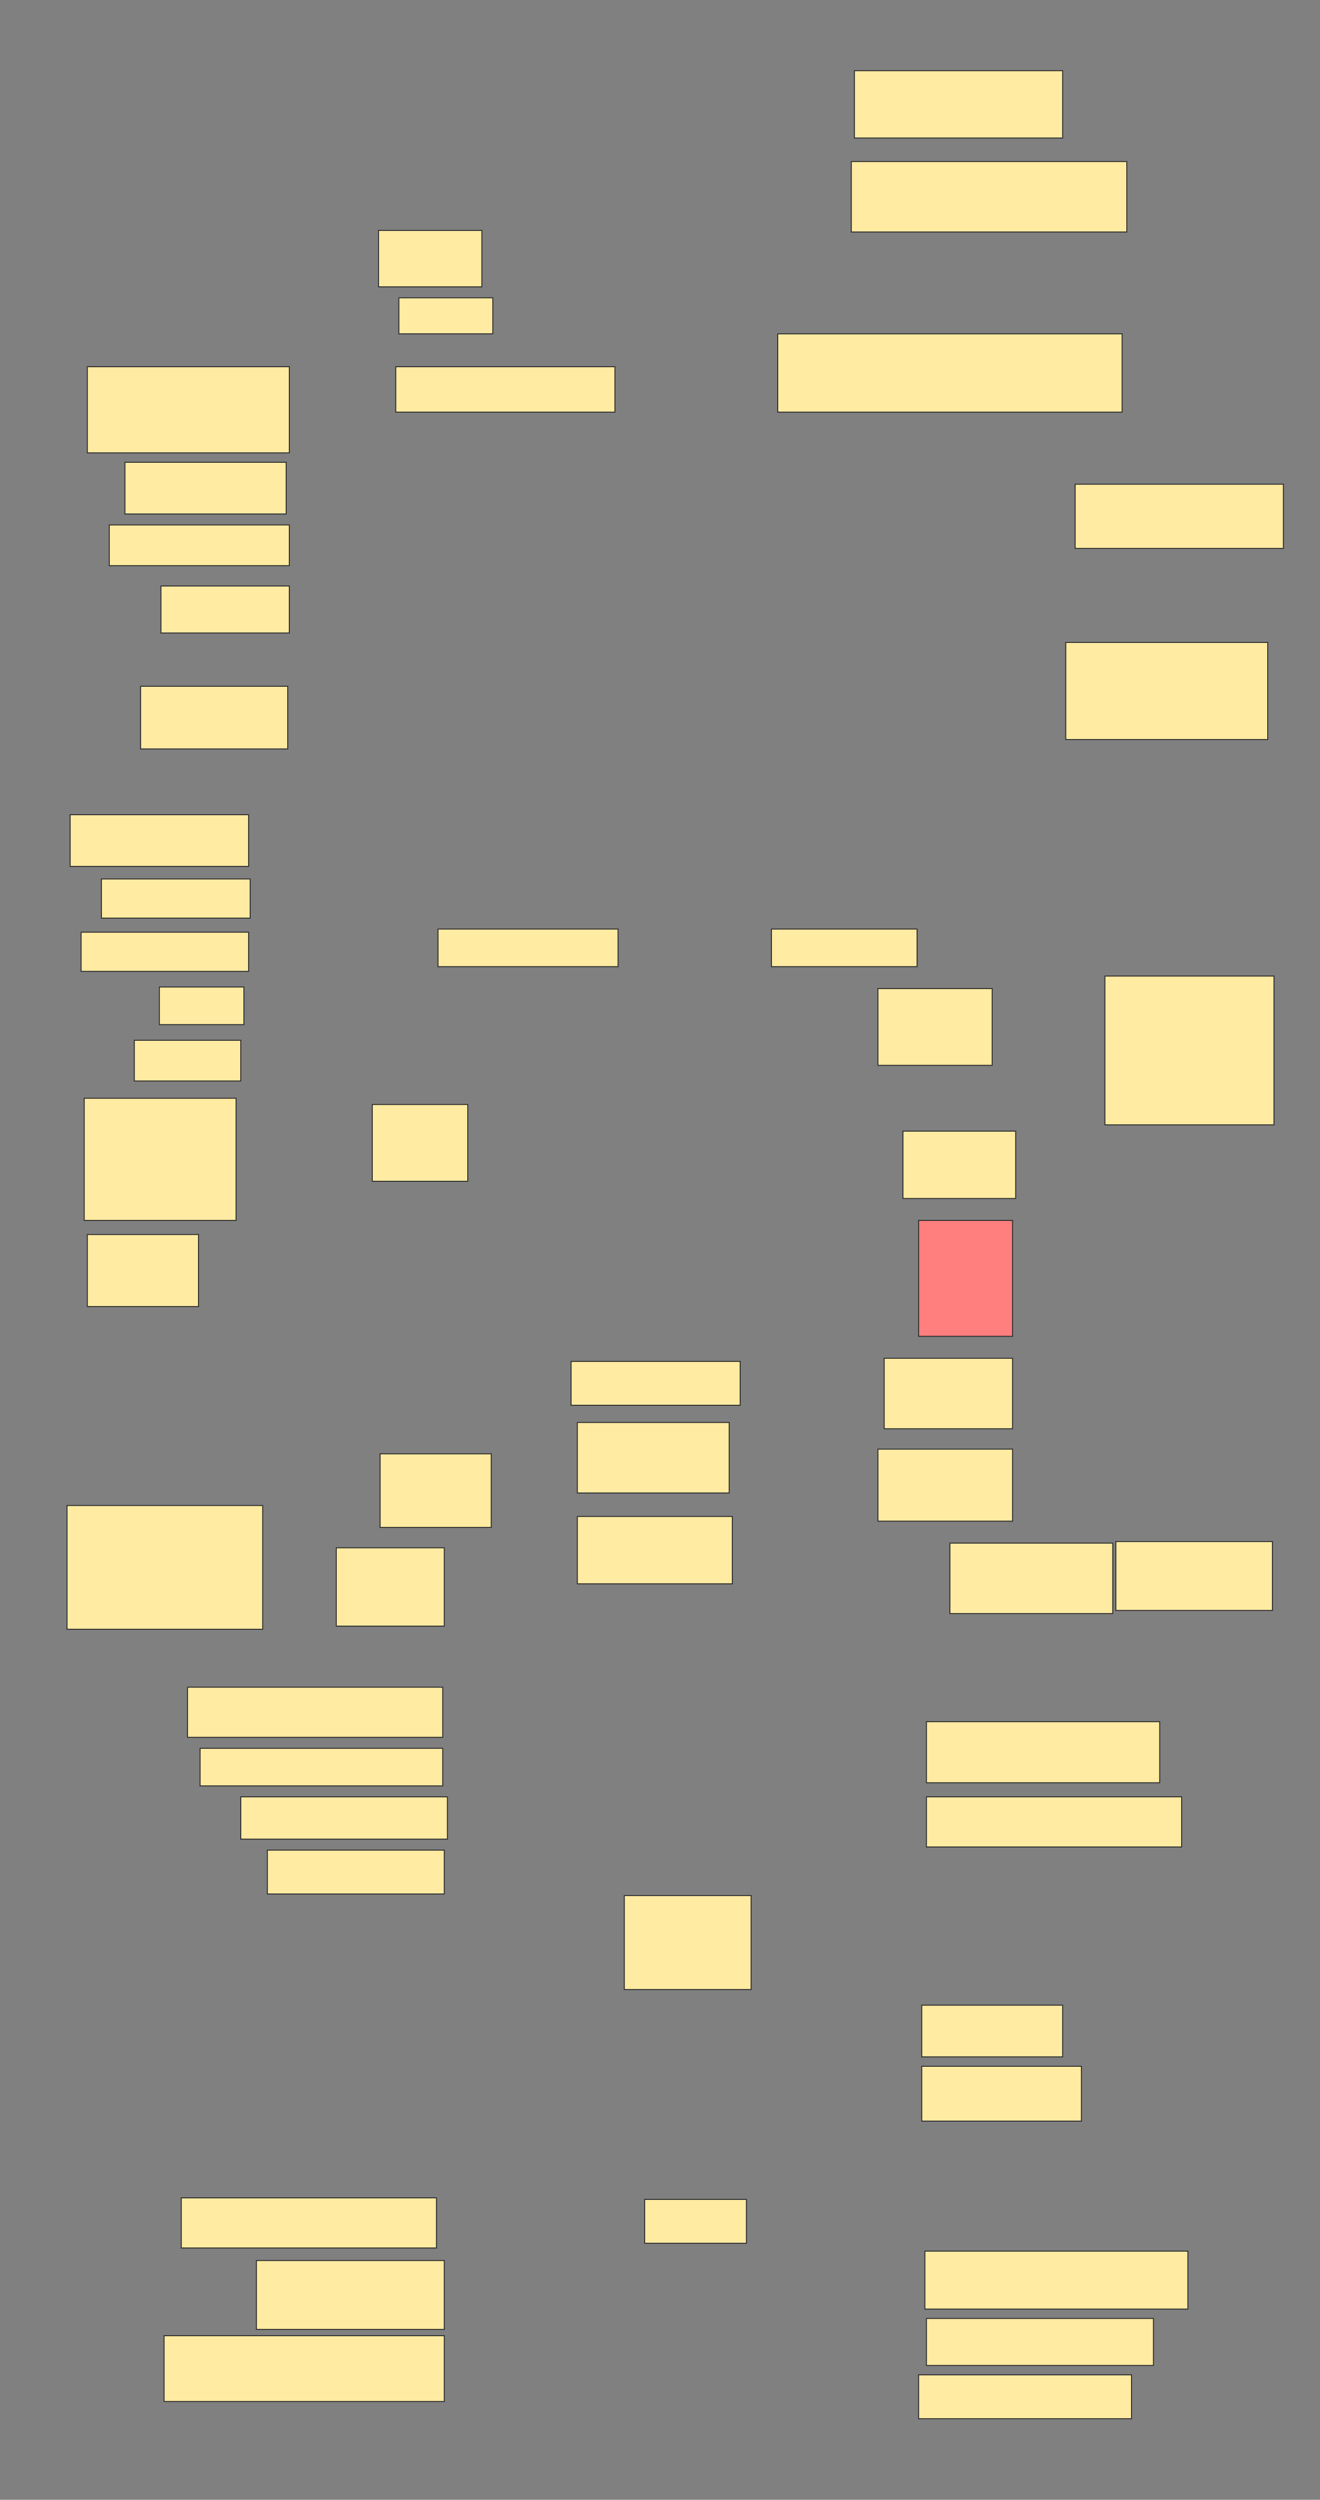<svg xmlns="http://www.w3.org/2000/svg" width="1360" height="2574">
 <rect width="100%" height="100%" fill="#808080" stroke="none"/>
 <!-- Created with Image Occlusion Enhanced -->
 <g>
  <title>Labels</title>
 </g>
 <g>
  <title>Masks</title>
  <rect id="de45b27ae478454cac677c82e1b5831c-ao-1" height="69.355" width="214.516" y="72.774" x="880.323" stroke="#2D2D2D" fill="#FFEBA2"/>
  <rect id="de45b27ae478454cac677c82e1b5831c-ao-2" height="72.581" width="283.871" y="166.323" x="877.097" stroke="#2D2D2D" fill="#FFEBA2"/>
  <rect id="de45b27ae478454cac677c82e1b5831c-ao-3" height="80.645" width="354.839" y="343.742" x="801.29" stroke="#2D2D2D" fill="#FFEBA2"/>
  <rect id="de45b27ae478454cac677c82e1b5831c-ao-4" height="66.129" width="214.516" y="498.581" x="1107.742" stroke="#2D2D2D" fill="#FFEBA2"/>
  <rect id="de45b27ae478454cac677c82e1b5831c-ao-5" height="100" width="208.065" y="661.484" x="1098.064" stroke="#2D2D2D" fill="#FFEBA2"/>
  <rect id="de45b27ae478454cac677c82e1b5831c-ao-6" height="58.065" width="106.452" y="237.29" x="390" stroke="#2D2D2D" fill="#FFEBA2"/>
  <rect id="de45b27ae478454cac677c82e1b5831c-ao-7" height="37.097" width="96.774" y="306.645" x="410.968" stroke="#2D2D2D" fill="#FFEBA2"/>
  <rect id="de45b27ae478454cac677c82e1b5831c-ao-8" height="46.774" width="225.806" y="377.613" x="407.742" stroke="#2D2D2D" fill="#FFEBA2"/>
  <rect id="de45b27ae478454cac677c82e1b5831c-ao-9" height="88.71" width="208.065" y="377.613" x="90" stroke="#2D2D2D" fill="#FFEBA2"/>
  <rect id="de45b27ae478454cac677c82e1b5831c-ao-10" height="53.226" width="166.129" y="476" x="128.71" stroke="#2D2D2D" fill="#FFEBA2"/>
  <rect id="de45b27ae478454cac677c82e1b5831c-ao-11" height="41.935" width="185.484" y="540.516" x="112.581" stroke="#2D2D2D" fill="#FFEBA2"/>
  <rect id="de45b27ae478454cac677c82e1b5831c-ao-12" height="48.387" width="132.258" y="603.419" x="165.806" stroke="#2D2D2D" fill="#FFEBA2"/>
  <rect id="de45b27ae478454cac677c82e1b5831c-ao-13" height="64.516" width="151.613" y="706.645" x="144.839" stroke="#2D2D2D" fill="#FFEBA2"/>
  <rect id="de45b27ae478454cac677c82e1b5831c-ao-14" height="53.226" width="183.871" y="838.903" x="72.258" stroke="#2D2D2D" fill="#FFEBA2"/>
  <rect id="de45b27ae478454cac677c82e1b5831c-ao-15" height="40.323" width="153.226" y="905.032" x="104.516" stroke="#2D2D2D" fill="#FFEBA2"/>
  <rect id="de45b27ae478454cac677c82e1b5831c-ao-16" height="40.323" width="172.581" y="959.871" x="83.548" stroke="#2D2D2D" fill="#FFEBA2"/>
  <rect id="de45b27ae478454cac677c82e1b5831c-ao-17" height="38.71" width="87.097" y="1016.323" x="164.194" stroke="#2D2D2D" fill="#FFEBA2"/>
  <rect id="de45b27ae478454cac677c82e1b5831c-ao-18" height="41.935" width="109.677" y="1071.161" x="138.387" stroke="#2D2D2D" fill="#FFEBA2"/>
  <rect id="de45b27ae478454cac677c82e1b5831c-ao-19" height="125.806" width="156.452" y="1130.839" x="86.774" stroke="#2D2D2D" fill="#FFEBA2"/>
  <rect id="de45b27ae478454cac677c82e1b5831c-ao-20" height="74.194" width="114.516" y="1271.161" x="90" stroke="#2D2D2D" fill="#FFEBA2"/>
  <rect id="de45b27ae478454cac677c82e1b5831c-ao-21" height="79.032" width="98.387" y="1137.29" x="383.548" stroke="#2D2D2D" fill="#FFEBA2"/>
  <rect id="de45b27ae478454cac677c82e1b5831c-ao-22" height="38.71" width="185.484" y="956.645" x="451.29" stroke="#2D2D2D" fill="#FFEBA2"/>
  <rect id="de45b27ae478454cac677c82e1b5831c-ao-23" height="38.71" width="150" y="956.645" x="794.839" stroke="#2D2D2D" fill="#FFEBA2"/>
  <rect id="de45b27ae478454cac677c82e1b5831c-ao-24" height="79.032" width="117.742" y="1017.935" x="904.516" stroke="#2D2D2D" fill="#FFEBA2"/>
  <rect id="de45b27ae478454cac677c82e1b5831c-ao-25" height="153.226" width="174.194" y="1005.032" x="1138.387" stroke="#2D2D2D" fill="#FFEBA2"/>
  <rect stroke="#2D2D2D" id="de45b27ae478454cac677c82e1b5831c-ao-26" height="69.355" width="116.129" y="1164.71" x="930.323" fill="#FFEBA2"/>
  <rect id="de45b27ae478454cac677c82e1b5831c-ao-27" height="119.355" width="96.774" y="1256.645" x="946.452" stroke-linecap="null" stroke-linejoin="null" stroke-dasharray="null" stroke="#2D2D2D" fill="#FF7E7E" class="qshape"/>
  <rect id="de45b27ae478454cac677c82e1b5831c-ao-28" height="72.581" width="132.258" y="1398.581" x="910.968" stroke-linecap="null" stroke-linejoin="null" stroke-dasharray="null" stroke="#2D2D2D" fill="#FFEBA2"/>
  <rect stroke="#2D2D2D" id="de45b27ae478454cac677c82e1b5831c-ao-29" height="74.194" width="138.71" y="1492.129" x="904.516" stroke-linecap="null" stroke-linejoin="null" stroke-dasharray="null" fill="#FFEBA2"/>
  <rect id="de45b27ae478454cac677c82e1b5831c-ao-30" height="72.581" width="167.742" y="1588.903" x="978.71" stroke-linecap="null" stroke-linejoin="null" stroke-dasharray="null" stroke="#2D2D2D" fill="#FFEBA2"/>
  <rect stroke="#2D2D2D" id="de45b27ae478454cac677c82e1b5831c-ao-31" height="70.968" width="161.29" y="1587.29" x="1149.677" stroke-linecap="null" stroke-linejoin="null" stroke-dasharray="null" fill="#FFEBA2"/>
  <rect id="de45b27ae478454cac677c82e1b5831c-ao-32" height="45.161" width="174.194" y="1401.806" x="588.387" stroke-linecap="null" stroke-linejoin="null" stroke-dasharray="null" stroke="#2D2D2D" fill="#FFEBA2"/>
  <rect id="de45b27ae478454cac677c82e1b5831c-ao-33" height="72.581" width="156.452" y="1464.71" x="594.839" stroke-linecap="null" stroke-linejoin="null" stroke-dasharray="null" stroke="#2D2D2D" fill="#FFEBA2"/>
  <rect id="de45b27ae478454cac677c82e1b5831c-ao-34" height="69.355" width="159.677" y="1561.484" x="594.839" stroke-linecap="null" stroke-linejoin="null" stroke-dasharray="null" stroke="#2D2D2D" fill="#FFEBA2"/>
  <rect id="de45b27ae478454cac677c82e1b5831c-ao-35" height="75.806" width="114.516" y="1496.968" x="391.613" stroke-linecap="null" stroke-linejoin="null" stroke-dasharray="null" stroke="#2D2D2D" fill="#FFEBA2"/>
  <rect id="de45b27ae478454cac677c82e1b5831c-ao-36" height="62.903" width="240.323" y="1772.774" x="954.516" stroke-linecap="null" stroke-linejoin="null" stroke-dasharray="null" stroke="#2D2D2D" fill="#FFEBA2"/>
  <rect id="de45b27ae478454cac677c82e1b5831c-ao-37" height="51.613" width="262.903" y="1850.194" x="954.516" stroke-linecap="null" stroke-linejoin="null" stroke-dasharray="null" stroke="#2D2D2D" fill="#FFEBA2"/>
  <rect id="de45b27ae478454cac677c82e1b5831c-ao-38" height="53.226" width="145.161" y="2064.71" x="949.677" stroke-linecap="null" stroke-linejoin="null" stroke-dasharray="null" stroke="#2D2D2D" fill="#FFEBA2"/>
  <rect id="de45b27ae478454cac677c82e1b5831c-ao-39" height="56.452" width="164.516" y="2127.613" x="949.677" stroke-linecap="null" stroke-linejoin="null" stroke-dasharray="null" stroke="#2D2D2D" fill="#FFEBA2"/>
  <rect id="de45b27ae478454cac677c82e1b5831c-ao-40" height="59.677" width="270.968" y="2317.935" x="952.903" stroke-linecap="null" stroke-linejoin="null" stroke-dasharray="null" stroke="#2D2D2D" fill="#FFEBA2"/>
  <rect id="de45b27ae478454cac677c82e1b5831c-ao-41" height="48.387" width="233.871" y="2387.29" x="954.516" stroke-linecap="null" stroke-linejoin="null" stroke-dasharray="null" stroke="#2D2D2D" fill="#FFEBA2"/>
  <rect id="de45b27ae478454cac677c82e1b5831c-ao-42" height="45.161" width="219.355" y="2445.355" x="946.452" stroke-linecap="null" stroke-linejoin="null" stroke-dasharray="null" stroke="#2D2D2D" fill="#FFEBA2"/>
  <rect id="de45b27ae478454cac677c82e1b5831c-ao-43" height="45.161" width="104.839" y="2264.71" x="664.194" stroke-linecap="null" stroke-linejoin="null" stroke-dasharray="null" stroke="#2D2D2D" fill="#FFEBA2"/>
  <rect id="de45b27ae478454cac677c82e1b5831c-ao-44" height="96.774" width="130.645" y="1951.806" x="643.226" stroke-linecap="null" stroke-linejoin="null" stroke-dasharray="null" stroke="#2D2D2D" fill="#FFEBA2"/>
  <rect id="de45b27ae478454cac677c82e1b5831c-ao-45" height="67.742" width="288.71" y="2405.032" x="169.032" stroke-linecap="null" stroke-linejoin="null" stroke-dasharray="null" stroke="#2D2D2D" fill="#FFEBA2"/>
  <rect id="de45b27ae478454cac677c82e1b5831c-ao-46" height="70.968" width="193.548" y="2327.613" x="264.194" stroke-linecap="null" stroke-linejoin="null" stroke-dasharray="null" stroke="#2D2D2D" fill="#FFEBA2"/>
  <rect id="de45b27ae478454cac677c82e1b5831c-ao-47" height="51.613" width="262.903" y="2263.097" x="186.774" stroke-linecap="null" stroke-linejoin="null" stroke-dasharray="null" stroke="#2D2D2D" fill="#FFEBA2"/>
  <rect id="de45b27ae478454cac677c82e1b5831c-ao-48" height="51.613" width="262.903" y="1737.29" x="193.226" stroke-linecap="null" stroke-linejoin="null" stroke-dasharray="null" stroke="#2D2D2D" fill="#FFEBA2"/>
  <rect id="de45b27ae478454cac677c82e1b5831c-ao-49" height="38.71" width="250" y="1800.194" x="206.129" stroke-linecap="null" stroke-linejoin="null" stroke-dasharray="null" stroke="#2D2D2D" fill="#FFEBA2"/>
  <rect id="de45b27ae478454cac677c82e1b5831c-ao-50" height="43.548" width="212.903" y="1850.194" x="248.064" stroke-linecap="null" stroke-linejoin="null" stroke-dasharray="null" stroke="#2D2D2D" fill="#FFEBA2"/>
  <rect id="de45b27ae478454cac677c82e1b5831c-ao-51" height="45.161" width="182.258" y="1905.032" x="275.484" stroke-linecap="null" stroke-linejoin="null" stroke-dasharray="null" stroke="#2D2D2D" fill="#FFEBA2"/>
  <rect id="de45b27ae478454cac677c82e1b5831c-ao-52" height="80.645" width="111.29" y="1593.742" x="346.452" stroke-linecap="null" stroke-linejoin="null" stroke-dasharray="null" stroke="#2D2D2D" fill="#FFEBA2"/>
  <rect id="de45b27ae478454cac677c82e1b5831c-ao-53" height="127.419" width="201.613" y="1550.194" x="69.032" stroke-linecap="null" stroke-linejoin="null" stroke-dasharray="null" stroke="#2D2D2D" fill="#FFEBA2"/>
 </g>
</svg>